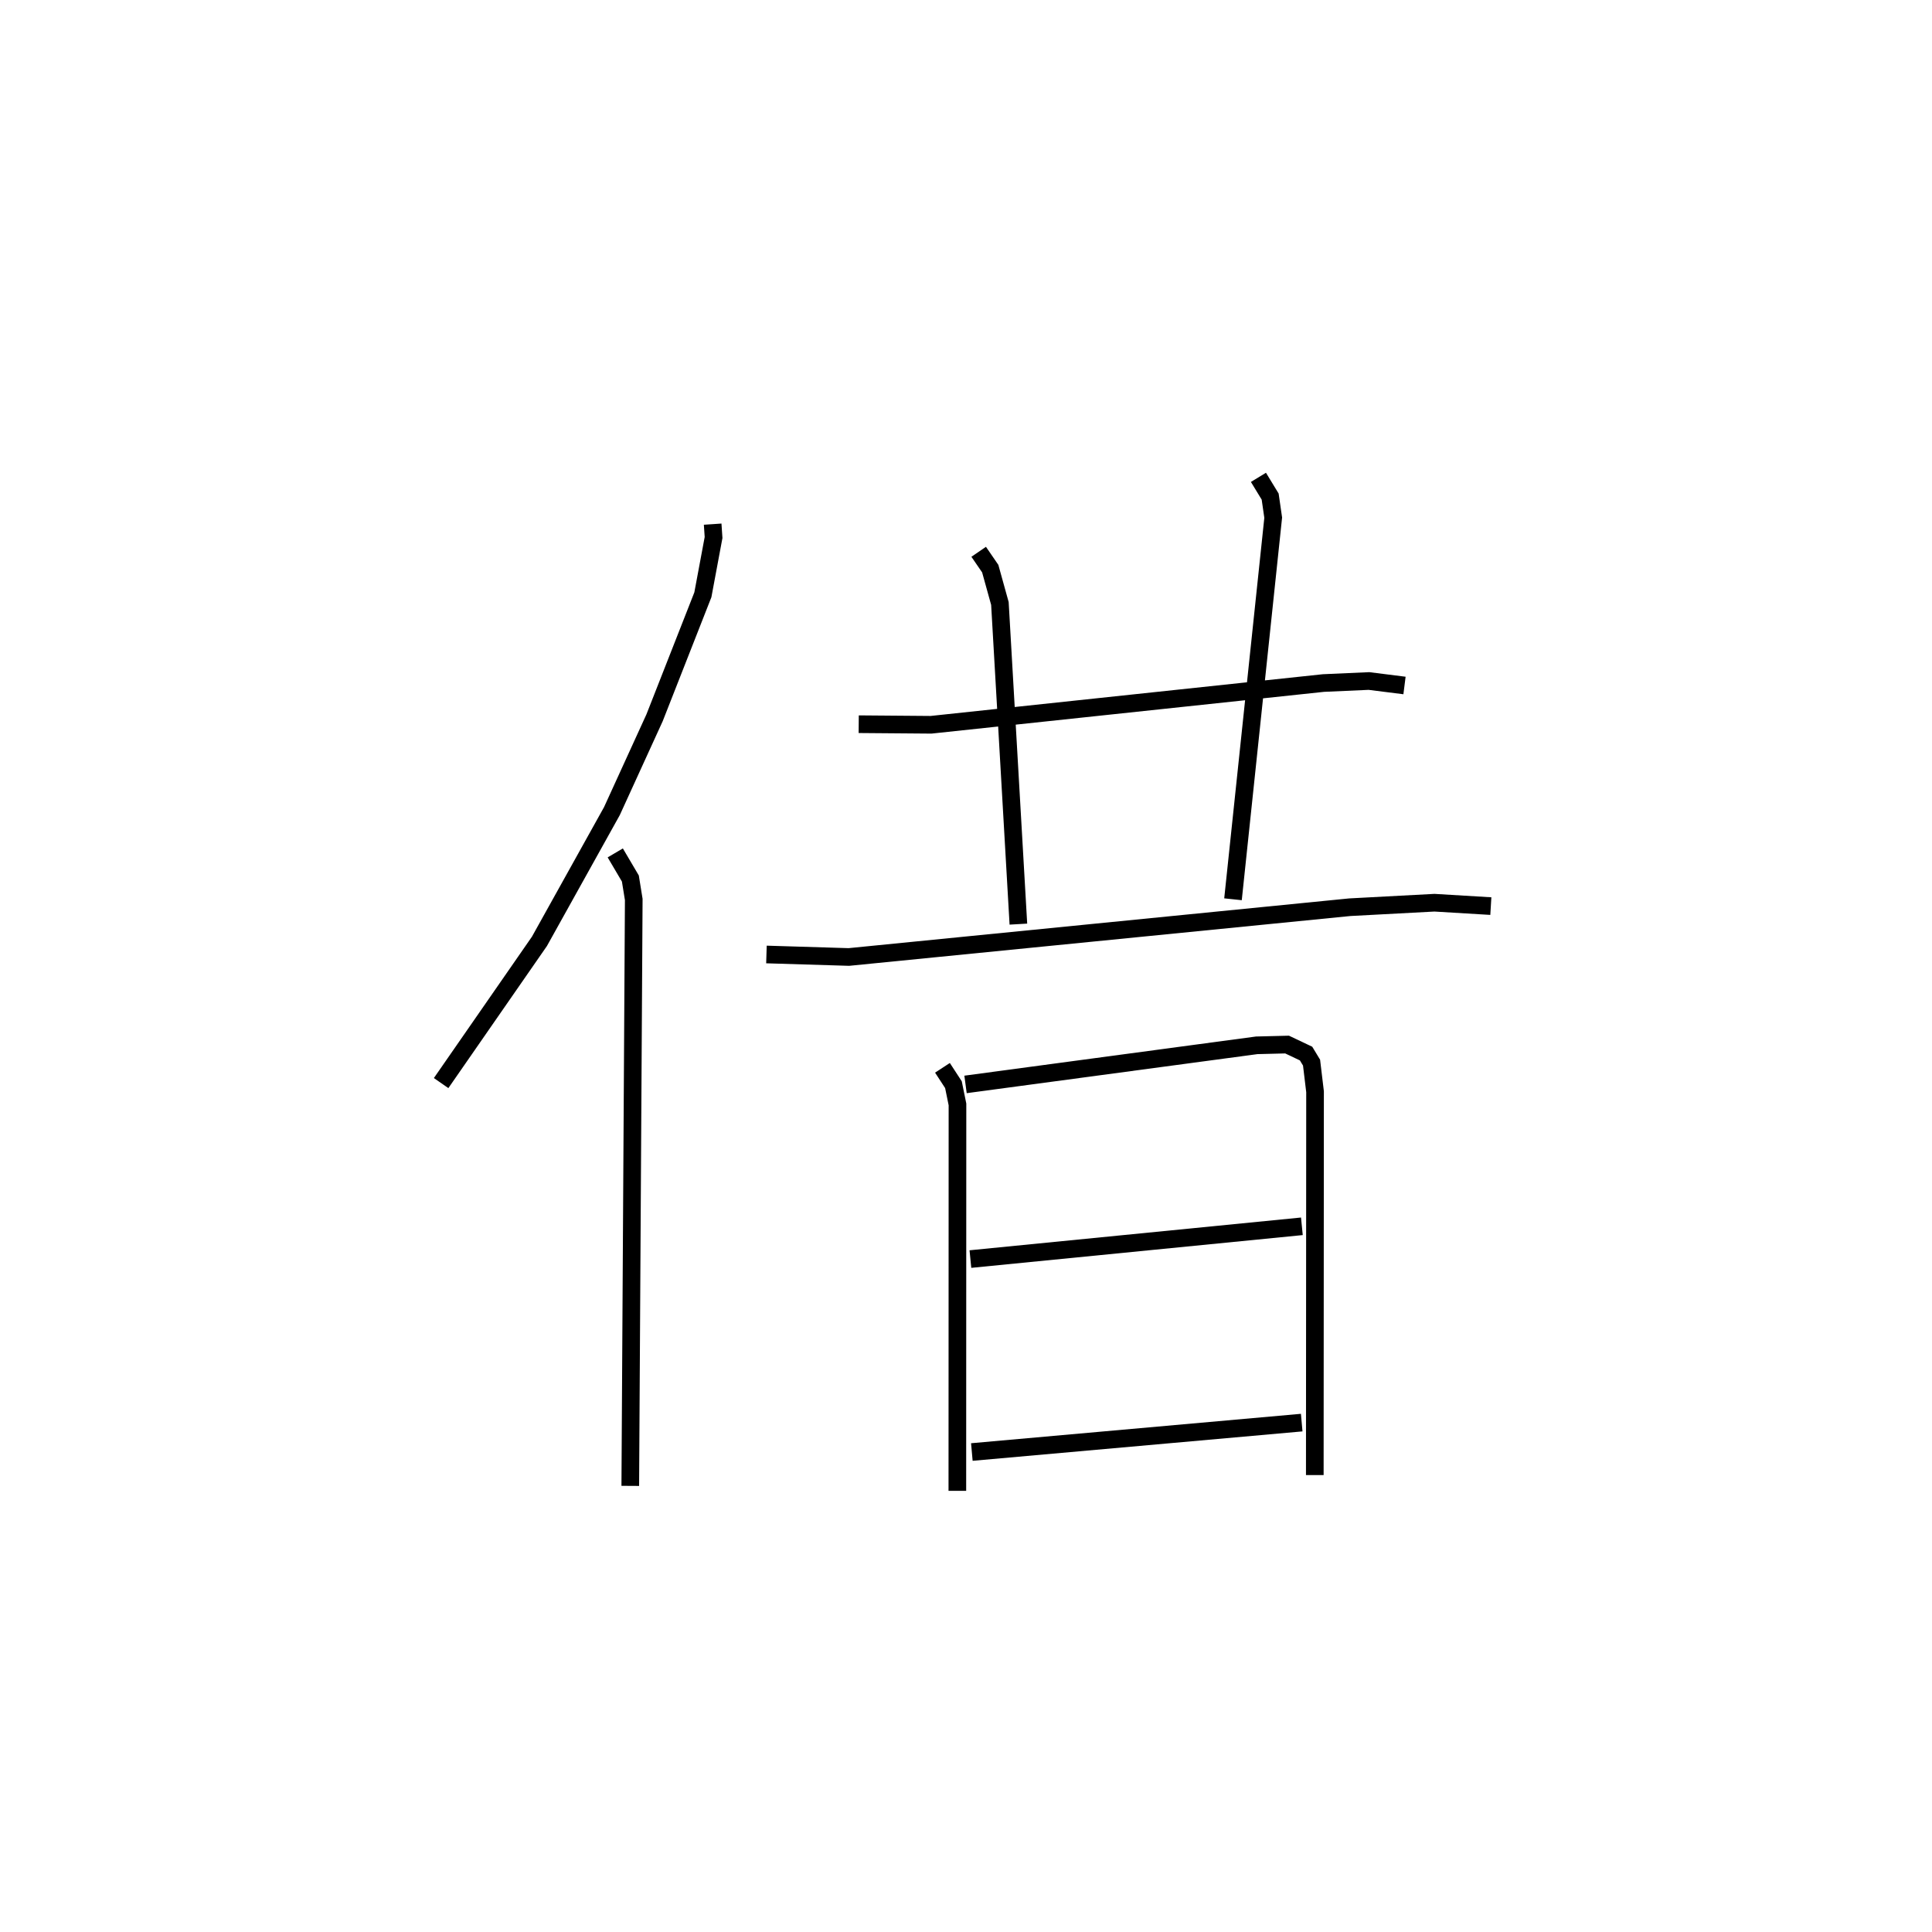<?xml version="1.0" encoding="utf-8" ?>
<svg baseProfile="full" height="109.491" version="1.1" width="109.493" xmlns="http://www.w3.org/2000/svg" xmlns:ev="http://www.w3.org/2001/xml-events" xmlns:xlink="http://www.w3.org/1999/xlink"><defs /><rect fill="white" height="109.491" width="109.493" x="0" y="0" /><path d="M25,25 m0.0,0.0 m15.389,4.705 l0.051,0.758 -0.606,3.245 l-2.738,6.972 -2.417,5.289 l-4.107,7.38 -5.572,8.033 m9.869,-13.045 l0.856,1.452 0.192,1.186 l-0.197,33.235 m12.946,-43.167 l4.097,0.033 22.241,-2.366 l2.579,-0.115 2.015,0.254 m-24.133,-7.577 l0.655,0.954 0.548,1.975 l1.047,18.172 m13.605,-25.32 l0.664,1.09 0.173,1.195 l-2.279,21.627 m-26.441,3.129 l4.672,0.142 28.392,-2.821 l4.794,-0.255 3.196,0.192 m-31.079,9.165 l0.623,0.956 0.228,1.119 l-0.007,21.9 m0.464,-23.034 l16.502,-2.216 1.722,-0.043 l1.075,0.51 0.311,0.514 l0.198,1.649 -0.014,21.726 m-19.518,-12.242 l18.786,-1.857 m-18.704,12.792 l18.694,-1.667 " fill="none" stroke="black" stroke-width="1" /></svg>